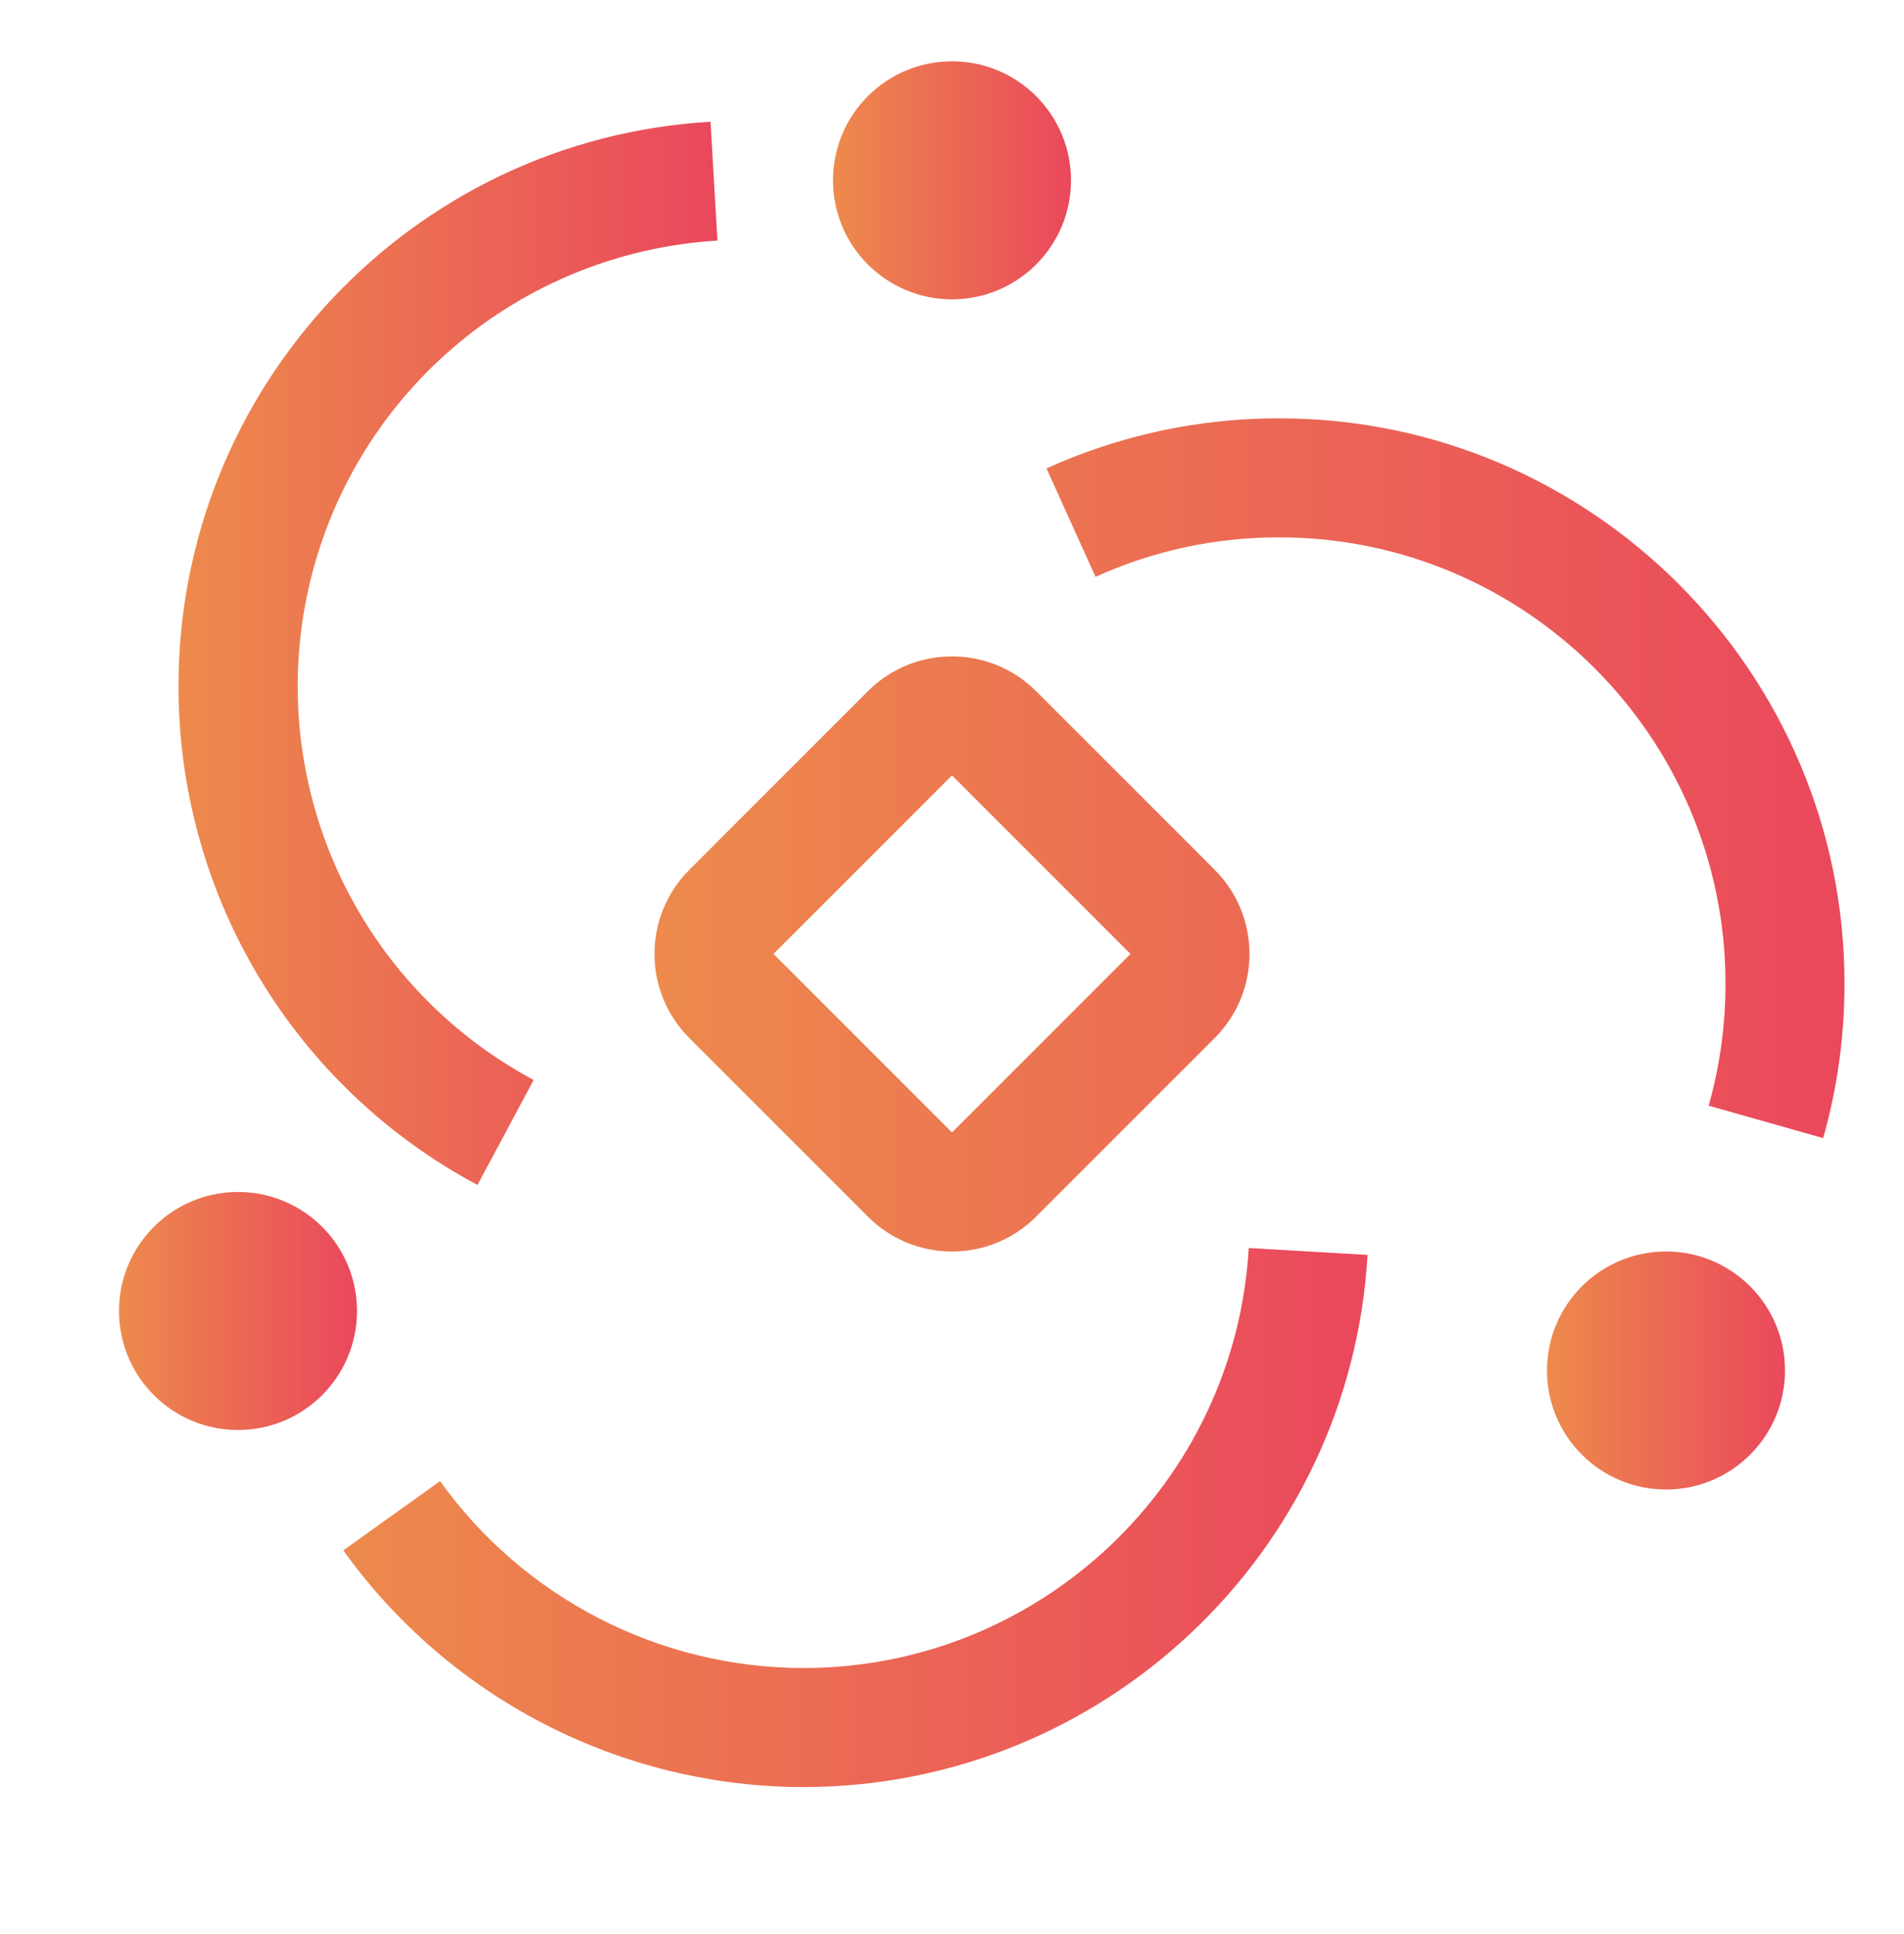 <svg width="64" height="65" viewBox="0 0 64 65" fill="none" xmlns="http://www.w3.org/2000/svg">
<g id="carbon:ibm-event-automation">
<path id="Vector" d="M8 48.06C10.209 48.06 12 46.269 12 44.06C12 41.851 10.209 40.06 8 40.06C5.791 40.06 4 41.851 4 44.06C4 46.269 5.791 48.06 8 48.06Z" fill="url(#paint0_linear_824_146)"/>
<path id="Vector_2" d="M27 60.06C23.977 60.056 20.998 59.332 18.31 57.949C15.622 56.566 13.301 54.563 11.54 52.106L14.792 49.778C16.183 51.718 18.015 53.3 20.138 54.392C22.261 55.485 24.613 56.056 27 56.06C34.938 56.06 41.516 49.86 41.974 41.944L45.968 42.176C45.388 52.204 37.054 60.06 27 60.06Z" fill="url(#paint1_linear_824_146)"/>
<path id="Vector_3" d="M56 50.06C58.209 50.06 60 48.269 60 46.06C60 43.851 58.209 42.06 56 42.06C53.791 42.06 52 43.851 52 46.06C52 48.269 53.791 50.06 56 50.06Z" fill="url(#paint2_linear_824_146)"/>
<path id="Vector_4" d="M61.282 38.25L57.434 37.16C57.811 35.826 58.001 34.446 58 33.06C58 24.79 51.272 18.06 43 18.06C40.87 18.055 38.764 18.507 36.824 19.386L35.176 15.742C37.633 14.628 40.302 14.054 43 14.06C53.476 14.06 62 22.584 62 33.06C62 34.82 61.76 36.568 61.282 38.25ZM40.828 29.23L34.828 23.23C34.074 22.478 33.068 22.06 32 22.06C30.932 22.06 29.926 22.476 29.172 23.232L23.172 29.232C22.392 30.012 22 31.036 22 32.06C22 33.084 22.392 34.108 23.172 34.888L29.172 40.888C29.926 41.644 30.932 42.06 32 42.06C33.068 42.06 34.074 41.644 34.828 40.888L40.828 34.888C41.608 34.108 42 33.084 42 32.06C42 31.036 41.608 30.012 40.828 29.232M32 38.06L26 32.06L32 26.06L38 32.06L32 38.06Z" fill="url(#paint3_linear_824_146)"/>
<path id="Vector_5" d="M32 10.06C34.209 10.06 36 8.269 36 6.06C36 3.851 34.209 2.06 32 2.06C29.791 2.06 28 3.851 28 6.06C28 8.269 29.791 10.06 32 10.06Z" fill="url(#paint4_linear_824_146)"/>
<path id="Vector_6" d="M16.05 39.824C13.012 38.204 10.472 35.788 8.701 32.835C6.931 29.882 5.997 26.503 6 23.06C6 13.006 13.856 4.674 23.884 4.092L24.116 8.086C20.853 8.281 17.744 9.536 15.259 11.66C12.775 13.784 11.053 16.661 10.354 19.854C9.654 23.047 10.017 26.38 11.386 29.348C12.755 32.316 15.056 34.756 17.938 36.296L16.05 39.824Z" fill="url(#paint5_linear_824_146)"/>
</g>
<defs>
<linearGradient id="paint0_linear_824_146" x1="4" y1="44.06" x2="12" y2="44.06" gradientUnits="userSpaceOnUse">
<stop stop-color="#ED8A4C"/>
<stop offset="1" stop-color="#EA485C"/>
</linearGradient>
<linearGradient id="paint1_linear_824_146" x1="11.54" y1="51.002" x2="45.968" y2="51.002" gradientUnits="userSpaceOnUse">
<stop stop-color="#ED8A4C"/>
<stop offset="1" stop-color="#EA485C"/>
</linearGradient>
<linearGradient id="paint2_linear_824_146" x1="52" y1="46.06" x2="60" y2="46.06" gradientUnits="userSpaceOnUse">
<stop stop-color="#ED8A4C"/>
<stop offset="1" stop-color="#EA485C"/>
</linearGradient>
<linearGradient id="paint3_linear_824_146" x1="22" y1="28.06" x2="62" y2="28.06" gradientUnits="userSpaceOnUse">
<stop stop-color="#ED8A4C"/>
<stop offset="1" stop-color="#EA485C"/>
</linearGradient>
<linearGradient id="paint4_linear_824_146" x1="28" y1="6.06" x2="36" y2="6.06" gradientUnits="userSpaceOnUse">
<stop stop-color="#ED8A4C"/>
<stop offset="1" stop-color="#EA485C"/>
</linearGradient>
<linearGradient id="paint5_linear_824_146" x1="6" y1="21.958" x2="24.116" y2="21.958" gradientUnits="userSpaceOnUse">
<stop stop-color="#ED8A4C"/>
<stop offset="1" stop-color="#EA485C"/>
</linearGradient>
</defs>
</svg>
